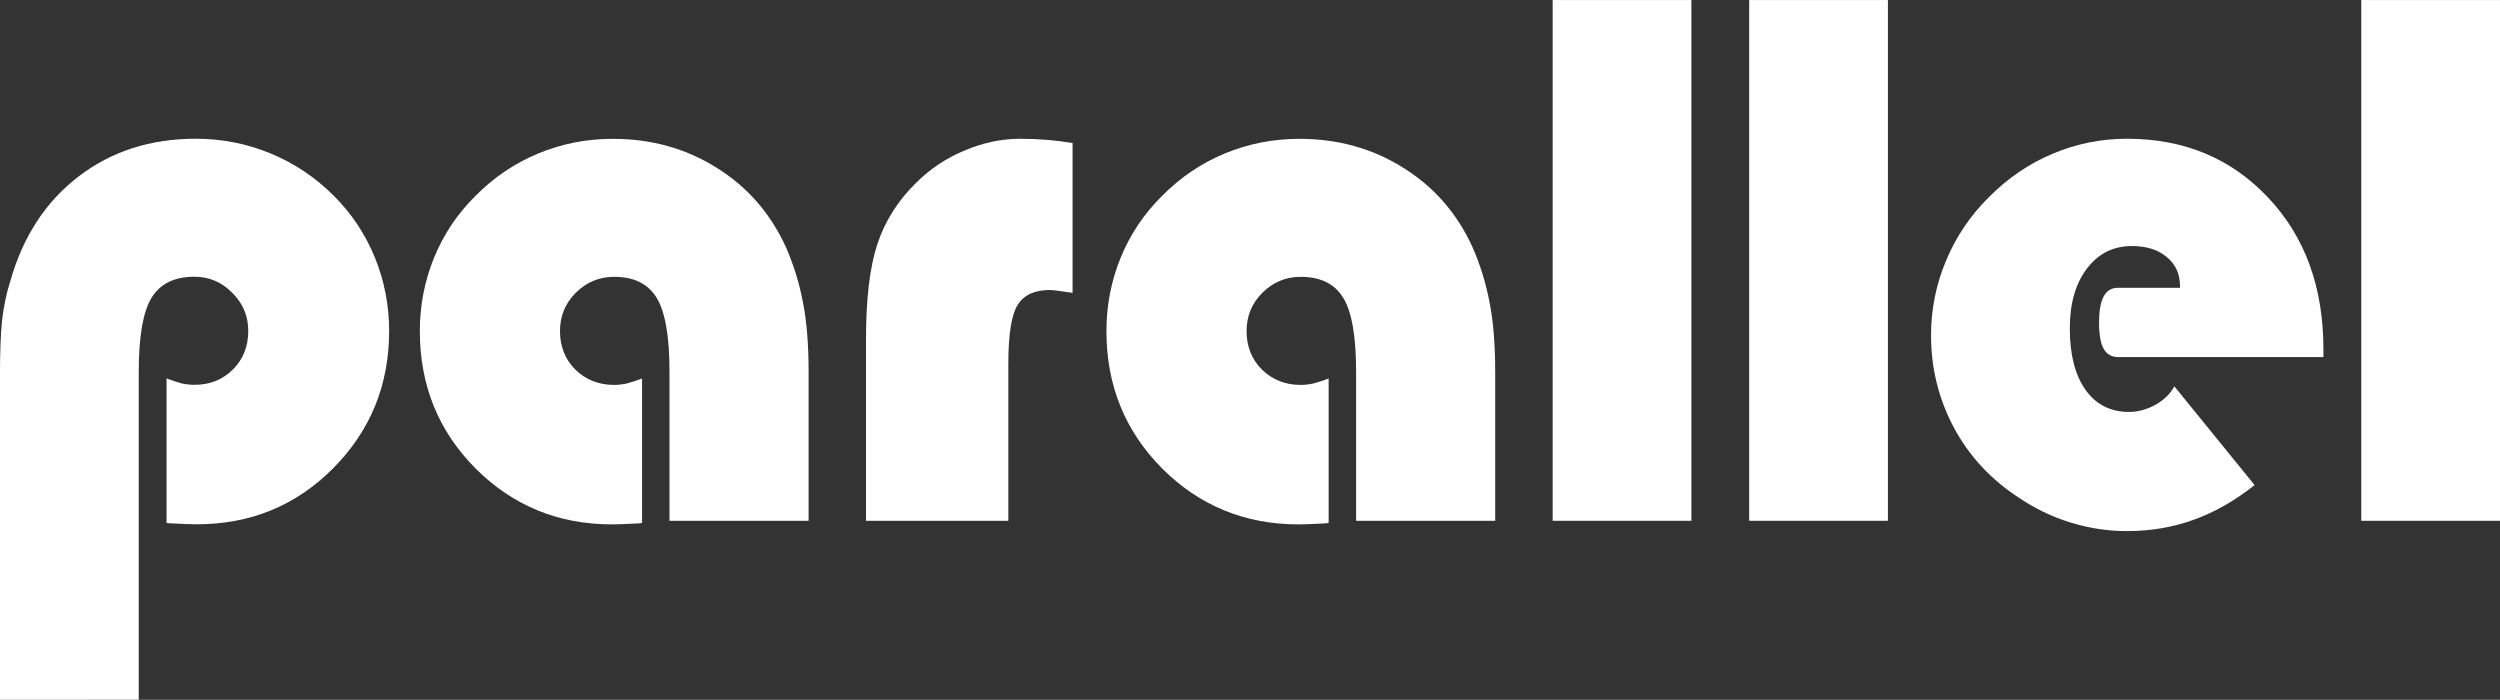 <?xml version="1.0" encoding="UTF-8" standalone="no"?>
<!-- Created with Inkscape (http://www.inkscape.org/) -->

<svg
   width="77.269mm"
   height="21.63mm"
   viewBox="0 0 77.269 21.63"
   version="1.1"
   id="svg1029"
   inkscape:version="1.1.2 (0a00cf5339, 2022-02-04)"
   sodipodi:docname="parallel.svg"
   xmlns:inkscape="http://www.inkscape.org/namespaces/inkscape"
   xmlns:sodipodi="http://sodipodi.sourceforge.net/DTD/sodipodi-0.dtd"
   xmlns="http://www.w3.org/2000/svg"
   xmlns:svg="http://www.w3.org/2000/svg">
  <rect x="0" y="0" width="77.269" height="21.63" fill="#333333" stroke="none"/>
  <sodipodi:namedview
     id="namedview1031"
     pagecolor="#ffffff"
     bordercolor="#666666"
     borderopacity="1.0"
     inkscape:pageshadow="2"
     inkscape:pageopacity="0.0"
     inkscape:pagecheckerboard="0"
     inkscape:document-units="mm"
     showgrid="false"
     inkscape:zoom="0.64052329"
     inkscape:cx="180.32131"
     inkscape:cy="165.48969"
     inkscape:window-width="948"
     inkscape:window-height="979"
     inkscape:window-x="964"
     inkscape:window-y="8"
     inkscape:window-maximized="0"
     inkscape:current-layer="layer1" />
  <defs
     id="defs1026" />
  <g
     inkscape:label="Layer 1"
     inkscape:groupmode="layer"
     id="layer1"
     transform="translate(64.658,3.793)">
    <g
       id="g966"
       style="display:inline"
       transform="translate(-91.234,-60.418)">
      <path
         d="M 26.575,78.255 V 68.223 q 0,-1.069 0.066,-1.709 0.077,-0.65 0.254,-1.202 0.584,-2.062 2.106,-3.23 1.521,-1.169 3.627,-1.169 1.213,0 2.304,0.452 1.102,0.452 1.962,1.312 0.827,0.827 1.268,1.907 0.441,1.08 0.441,2.271 0,2.503 -1.731,4.244 -1.72,1.731 -4.222,1.731 -0.265,0 -0.849,-0.033 -0.055,-0.011 -0.077,-0.011 v -4.465 q 0.265,0.099 0.463,0.154 0.209,0.044 0.397,0.044 0.717,0 1.191,-0.474 0.474,-0.474 0.474,-1.191 0,-0.695 -0.496,-1.18 -0.485,-0.496 -1.169,-0.496 -0.926,0 -1.323,0.65 -0.397,0.65 -0.397,2.282 v 10.142 z"
         id="path40264"
         style="font-size:85.333px;line-height:1.25;font-family:'Blippo Blk BT';-inkscape-font-specification:'Blippo Blk BT';letter-spacing:0px;word-spacing:0px;white-space:pre;display:inline;fill:#ffffff;fill-opacity:1;stroke-width:0.265;stroke-miterlimit:4;stroke-dasharray:none" />
      <path
         d="m 51.568,72.721 h -4.299 v -4.608 q 0,-1.632 -0.397,-2.282 -0.397,-0.65 -1.312,-0.65 -0.695,0 -1.191,0.496 -0.485,0.485 -0.485,1.18 0,0.717 0.474,1.191 0.485,0.474 1.202,0.474 0.176,0 0.386,-0.044 0.209,-0.055 0.474,-0.154 v 4.465 l -0.077,0.011 q -0.595,0.033 -0.849,0.033 -2.491,0 -4.222,-1.731 -1.72,-1.731 -1.72,-4.244 0,-1.191 0.441,-2.271 0.441,-1.08 1.279,-1.907 0.849,-0.86 1.94,-1.312 1.091,-0.452 2.304,-0.452 1.786,0 3.208,0.893 1.422,0.882 2.139,2.447 0.364,0.827 0.529,1.709 0.176,0.871 0.176,2.172 v 0.838 z"
         id="path40266"
         style="font-size:85.333px;line-height:1.25;font-family:'Blippo Blk BT';-inkscape-font-specification:'Blippo Blk BT';letter-spacing:0px;word-spacing:0px;white-space:pre;fill:#ffffff;fill-opacity:1;stroke-width:0.265;stroke-miterlimit:4;stroke-dasharray:none" />
      <path
         d="m 57.741,67.87 v 4.851 h -4.399 v -5.6 q 0,-1.896 0.353,-2.955 0.353,-1.069 1.202,-1.896 0.639,-0.639 1.488,-0.992 0.86,-0.364 1.72,-0.364 0.419,0 0.827,0.033 0.408,0.033 0.794,0.099 v 4.63 q -0.077,-0.011 -0.232,-0.033 -0.364,-0.055 -0.463,-0.055 -0.717,0 -1.003,0.463 -0.287,0.463 -0.287,1.819 z"
         id="path40268"
         style="font-size:85.333px;line-height:1.25;font-family:'Blippo Blk BT';-inkscape-font-specification:'Blippo Blk BT';letter-spacing:0px;word-spacing:0px;white-space:pre;fill:#ffffff;fill-opacity:1;stroke-width:0.265;stroke-miterlimit:4;stroke-dasharray:none" />
      <path
         d="m 72.789,72.721 h -4.299 v -4.608 q 0,-1.632 -0.397,-2.282 -0.397,-0.65 -1.312,-0.65 -0.695,0 -1.191,0.496 -0.485,0.485 -0.485,1.18 0,0.717 0.474,1.191 0.485,0.474 1.202,0.474 0.176,0 0.386,-0.044 0.209,-0.055 0.474,-0.154 v 4.465 l -0.077,0.011 q -0.595,0.033 -0.849,0.033 -2.491,0 -4.222,-1.731 -1.72,-1.731 -1.72,-4.244 0,-1.191 0.441,-2.271 0.441,-1.08 1.279,-1.907 0.849,-0.86 1.94,-1.312 1.091,-0.452 2.304,-0.452 1.786,0 3.208,0.893 1.422,0.882 2.139,2.447 0.364,0.827 0.529,1.709 0.176,0.871 0.176,2.172 v 0.838 z"
         id="path40270"
         style="font-size:85.333px;line-height:1.25;font-family:'Blippo Blk BT';-inkscape-font-specification:'Blippo Blk BT';letter-spacing:0px;word-spacing:0px;white-space:pre;fill:#ffffff;fill-opacity:1;stroke-width:0.265;stroke-miterlimit:4;stroke-dasharray:none" />
      <path
         d="m 96.26,71.618 q -0.904,0.717 -1.874,1.069 -0.97,0.353 -2.073,0.353 -0.882,0 -1.742,-0.265 -0.86,-0.265 -1.621,-0.783 -1.279,-0.838 -1.984,-2.15 -0.706,-1.323 -0.706,-2.855 0,-1.202 0.463,-2.304 0.463,-1.113 1.323,-1.962 0.871,-0.882 1.973,-1.345 1.102,-0.463 2.293,-0.463 2.657,0 4.366,1.819 1.709,1.808 1.709,4.685 v 0.243 h -6.35 q -0.298,0 -0.441,-0.254 -0.143,-0.254 -0.143,-0.805 0,-0.551 0.143,-0.816 0.143,-0.265 0.441,-0.265 h 1.918 v -0.044 q 0,-0.573 -0.408,-0.904 -0.397,-0.342 -1.08,-0.342 -0.86,0 -1.389,0.695 -0.529,0.695 -0.529,1.852 0,1.213 0.485,1.896 0.485,0.684 1.345,0.684 0.408,0 0.816,-0.22 0.408,-0.232 0.584,-0.573 z"
         id="path40276"
         style="font-size:85.333px;line-height:1.25;font-family:'Blippo Blk BT';-inkscape-font-specification:'Blippo Blk BT';letter-spacing:0px;word-spacing:0px;white-space:pre;fill:#ffffff;fill-opacity:1;stroke-width:0.265;stroke-miterlimit:4;stroke-dasharray:none" />
      <path
         d="m 78.853,72.721 h -4.288 v -16.095 h 4.288 z"
         id="path40272"
         style="font-size:85.333px;line-height:1.25;font-family:'Blippo Blk BT';-inkscape-font-specification:'Blippo Blk BT';letter-spacing:0px;word-spacing:0px;white-space:pre;display:inline;fill:#ffffff;fill-opacity:1;stroke-width:0.265;stroke-miterlimit:4;stroke-dasharray:none" />
      <path
         d="m 84.927,72.721 h -4.288 v -16.095 h 4.288 z"
         id="path40274"
         style="font-size:85.333px;line-height:1.25;font-family:'Blippo Blk BT';-inkscape-font-specification:'Blippo Blk BT';letter-spacing:0px;word-spacing:0px;white-space:pre;fill:#ffffff;fill-opacity:1;stroke-width:0.265;stroke-miterlimit:4;stroke-dasharray:none" />
      <path
         d="m 103.845,72.721 h -4.288 v -16.095 h 4.288 z"
         id="path40278"
         style="font-size:85.333px;line-height:1.25;font-family:'Blippo Blk BT';-inkscape-font-specification:'Blippo Blk BT';letter-spacing:0px;word-spacing:0px;white-space:pre;fill:#ffffff;fill-opacity:1;stroke-width:0.265;stroke-miterlimit:4;stroke-dasharray:none" />
    </g>
  </g>
</svg>
